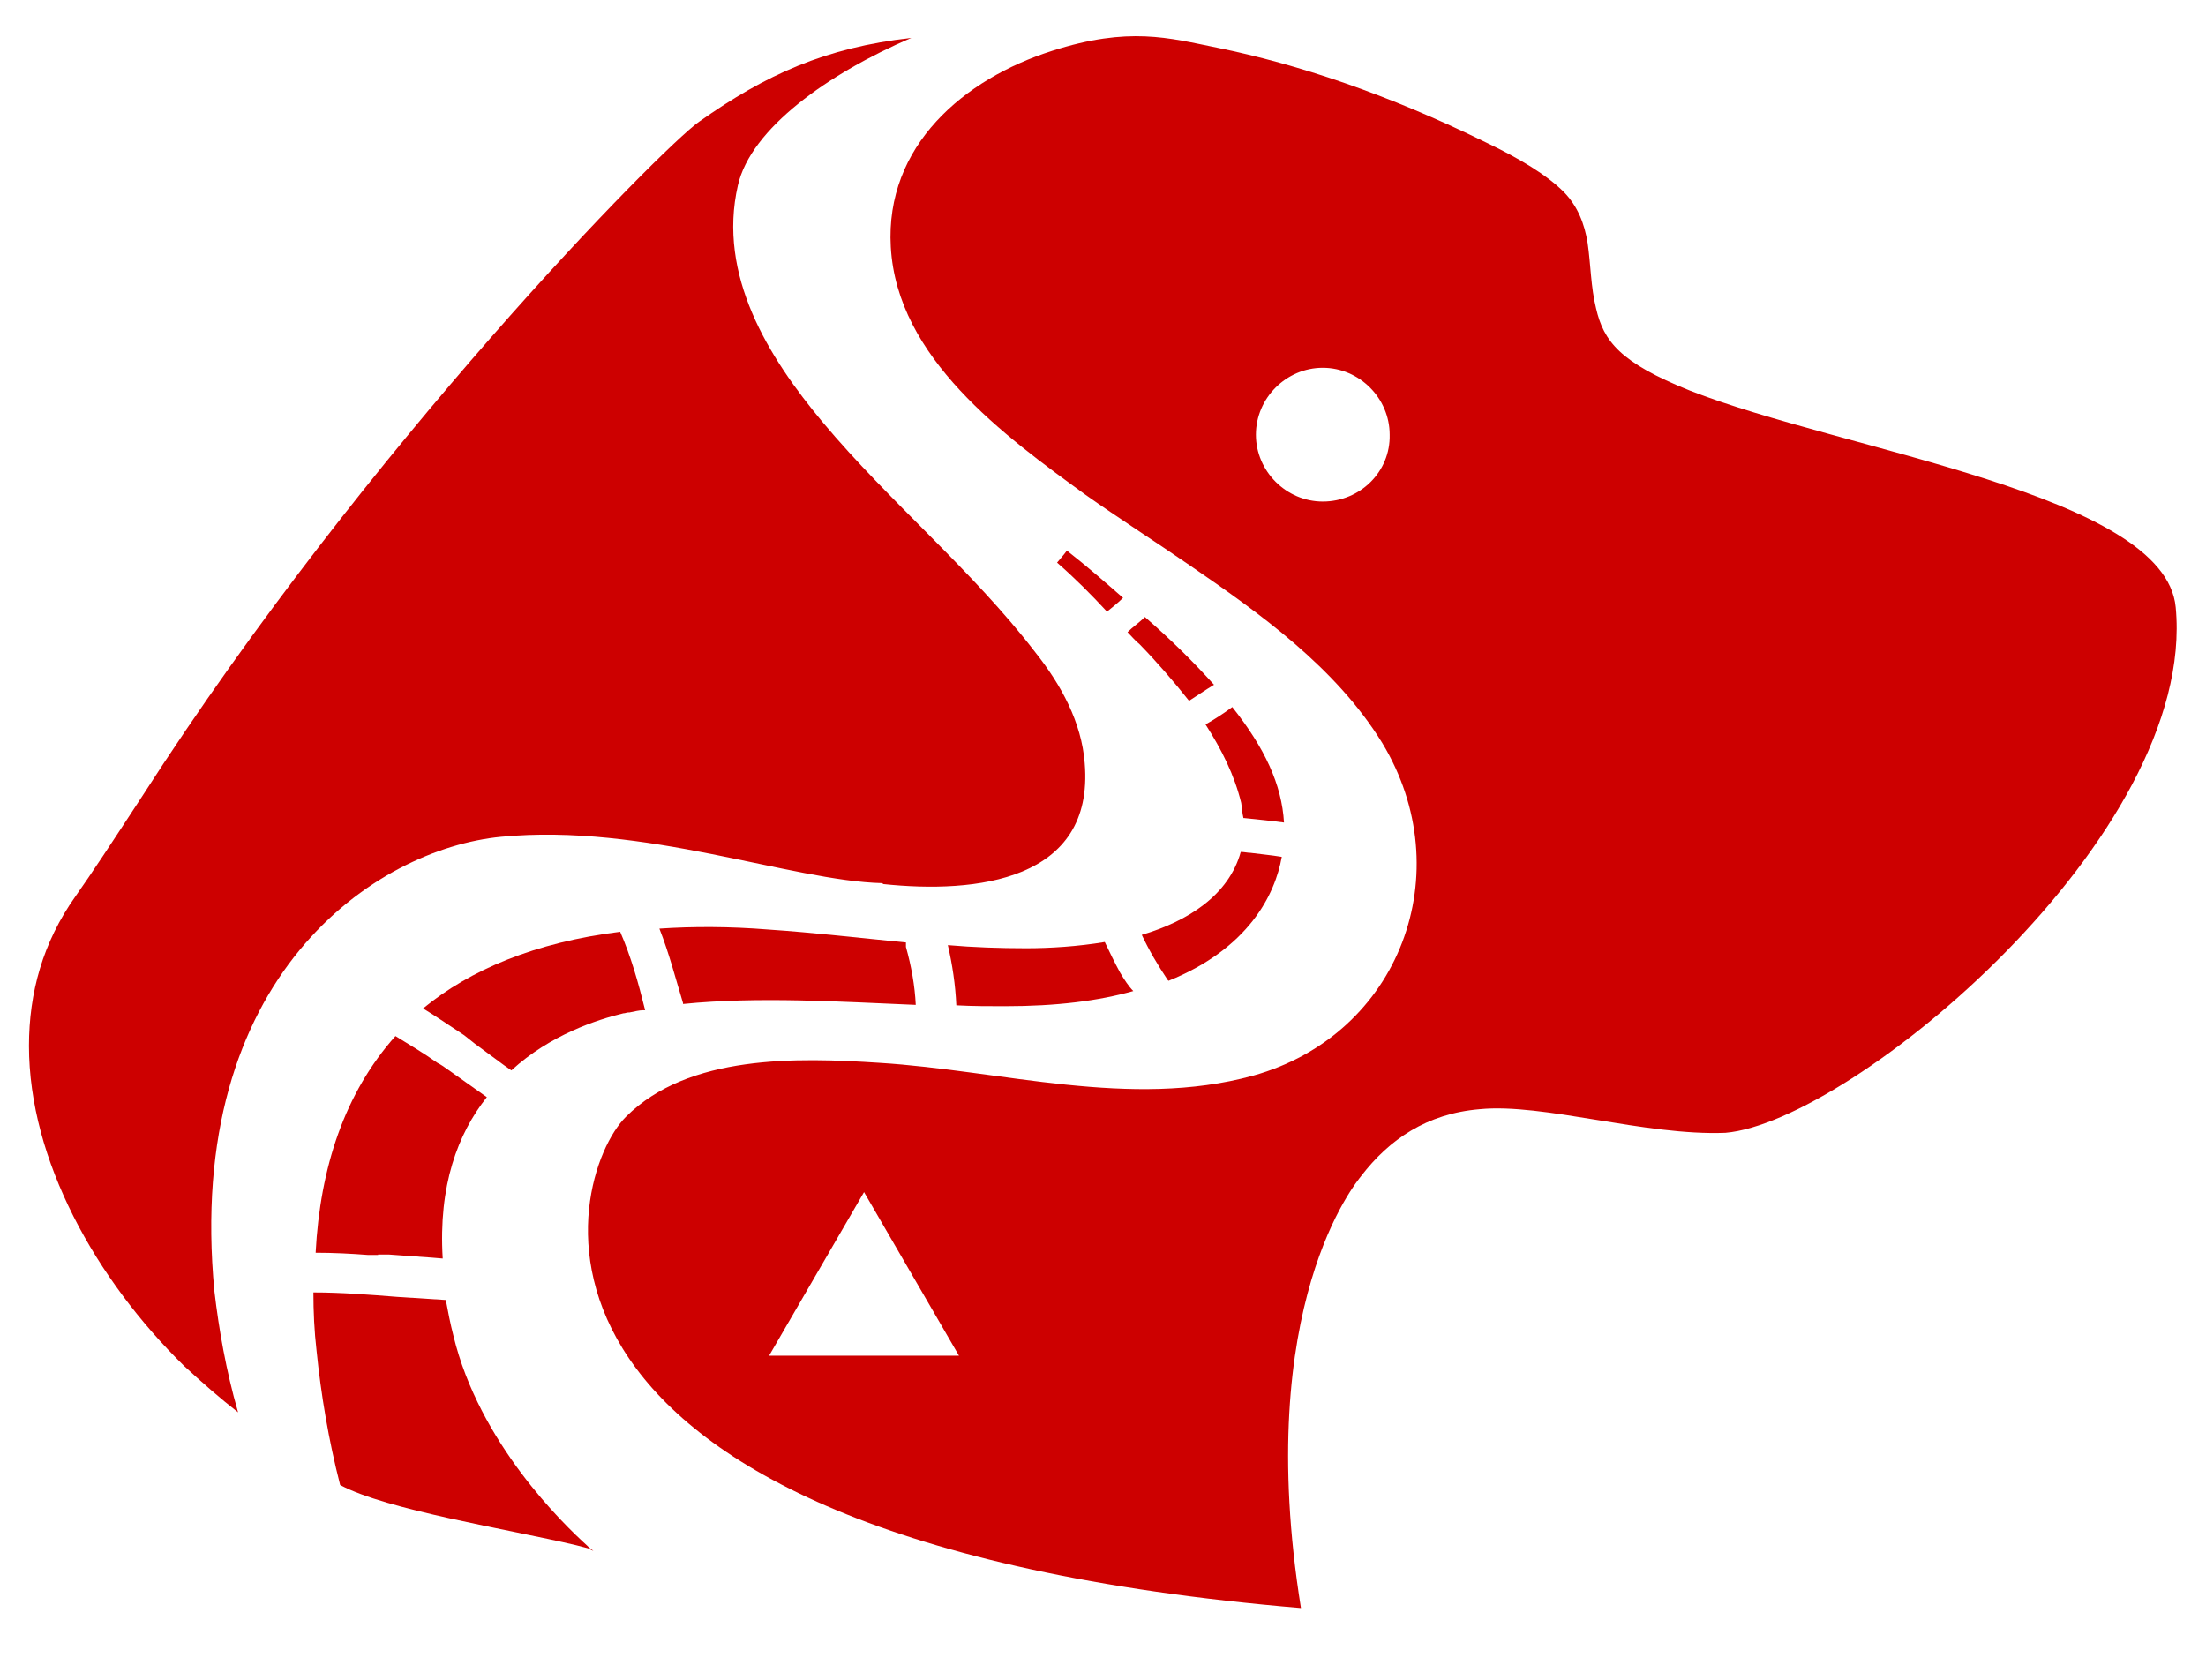 <?xml version="1.0" encoding="utf-8"?>
<!-- Generator: Adobe Illustrator 27.9.0, SVG Export Plug-In . SVG Version: 6.00 Build 0)  -->
<svg version="1.1" id="Layer_1" xmlns="http://www.w3.org/2000/svg" xmlns:xlink="http://www.w3.org/1999/xlink" x="0px" y="0px"
	 viewBox="0 0 494.8 376.8" style="enable-background:new 0 0 494.8 376.8;" xml:space="preserve">
<style type="text/css">
	.st0{fill:#CD0000;}
</style>
<g>
	<g>
		<g>
			<g>
				<path class="st0" d="M488,136.2c-2.4-25.4-74.4-35-109-48.6c-15.7-6.3-19.3-11.1-21-18.4c-1.2-4.8-1.2-9.9-1.9-14.7
					c-0.7-4.3-2.2-8.2-5.3-11.4c-3.9-3.9-9.9-7.5-17.4-11.1c-22.2-10.9-42.3-17.6-60.4-21.3c-10.9-2.2-19.8-4.8-37,0.7
					c-19.8,6.3-37.5,21.3-36.2,44c1.4,24.9,25.4,42.3,43.7,55.6c7.5,5.3,15.5,10.4,23.2,15.7c15.9,10.9,32.9,23,43.3,39.9
					c17.6,29,4.1,65.5-29,74.7c-27.5,7.5-56.3-1.2-83.8-2.9c-18.4-1.2-42.8-1.9-56.8,12.1C126.8,264,105.5,345,291.8,360.7
					c-10.9-68.1,12.6-95.7,13.5-96.9c6.3-8.2,14.7-14,26.6-15c14.3-1.4,37,6,55.1,5.3C415.3,251.7,492.9,187.4,488,136.2z
					 M296.7,112.5c-8.2,0-15-6.8-15-15s6.8-15,15-15s15,6.8,15,15C311.9,105.8,305.1,112.5,296.7,112.5z M172.5,304.1l21.3-36.7
					l21.3,36.7H172.5z"/>
			</g>
			<g>
				<path class="st0" d="M6.5,234.6c0,25.6,15,52.4,34.8,71.8c3.9,3.6,8,7.2,12.1,10.4c-2.7-9.4-4.3-18.6-5.3-27.1
					c-6.8-70.8,36.2-99.3,64.3-102c32.1-3.1,65,9.9,85.5,10.4c0,0,0,0,0.2,0.2c20.8,2.2,47.4-0.7,45.2-27.1
					c-0.7-9.2-5.3-17.6-11.1-24.9c-14.3-18.6-32.6-33.6-47.6-51.5c-12.3-14.7-23.7-33.1-19.1-53.2c2.9-12.8,20.3-25.1,38.9-33.1
					c-19.3,2.2-32.6,8.2-47.6,18.8c-8.5,6-74.4,72.7-124.9,151.3c-6.8,10.4-11.4,17.4-15,22.5C9.6,211.4,6.5,222.7,6.5,234.6z"/>
			</g>
		</g>
		<g>
			<path class="st0" d="M248.3,137.2c1.2-1,2.4-1.9,3.6-3.1c-3.9-3.4-8-7-12.6-10.6c-0.7,1-1.4,1.7-2.2,2.7
				C241.1,129.7,244.7,133.3,248.3,137.2z"/>
		</g>
		<g>
			<path class="st0" d="M266.7,157.2c1.9-1.2,3.6-2.4,5.6-3.6c-4.3-4.8-9.4-9.9-15.5-15.2c-1.2,1.2-2.7,2.2-3.9,3.4
				c1,1,1.7,1.9,2.7,2.7C259.5,148.5,263.3,152.9,266.7,157.2z"/>
		</g>
		<g>
			<path class="st0" d="M288,184.5c-0.5-8.5-4.3-16.7-11.6-25.9c-1.9,1.4-3.9,2.7-6,3.9c3.6,5.6,6.5,11.4,8,17.6
				c0.2,1.2,0.2,2.2,0.5,3.4h0.2C281.9,183.8,285.1,184.1,288,184.5z"/>
		</g>
		<g>
			<path class="st0" d="M203.2,211.4c-10.4-1-20.5-2.2-30.9-2.9c-8.7-0.7-16.9-0.7-24.4-0.2c2.2,5.6,3.6,11.1,5.3,16.7v0.2
				c16.9-1.7,35.3-0.5,52.2,0.2c-0.2-4.3-1-8.7-2.2-13L203.2,211.4L203.2,211.4z"/>
		</g>
		<g>
			<path class="st0" d="M251.2,218.1c-1.2-2.2-2.2-4.3-3.4-6.8c-6,1-12.3,1.4-17.6,1.4c-6,0-11.8-0.2-17.6-0.7
				c1,4.3,1.7,8.9,1.9,13.5c3.6,0.2,7.5,0.2,10.9,0.2c11.6,0,21-1.2,28.8-3.4C253.2,221.3,252.2,219.8,251.2,218.1z"/>
		</g>
		<g>
			<path class="st0" d="M280.5,191.3c-0.7,0-1.4-0.2-2.2-0.2c-2.7,9.7-11.8,15.5-22.2,18.6c1.7,3.6,3.6,6.8,5.8,10.1l0.2,0.2
				c17.9-7.2,23.9-19.3,25.4-27.8C285.1,191.8,282.7,191.6,280.5,191.3z"/>
		</g>
	</g>
	<g>
		<path class="st0" d="M139.1,209c-19.1,2.4-33.6,8.5-44.2,17.2c3.1,1.9,6,3.9,9.2,6l2.4,1.9l0,0l6.5,4.8l1.7,1.2
			c8.7-8,19.3-11.4,25.1-12.8c0.5,0,0.7-0.2,1.2-0.2h0.2c1-0.2,2.2-0.5,3.1-0.5h0.2c0.2,0,0.2,0,0.2,0
			C143.2,220.5,141.5,214.5,139.1,209z"/>
	</g>
	<g>
		<path class="st0" d="M84.8,281.4H86c0.5,0,0.7,0,1.2,0l0,0l9.7,0.7l2.4,0.2c-1-16.4,3.4-28,9.9-36.2l-8.9-6.3l0,0
			c-0.7-0.5-1.4-1-2.2-1.4c-3.1-2.2-6.3-4.1-9.4-6c-11.4,12.8-16.9,29.5-17.9,48.6c3.9,0,8,0.2,11.8,0.5h2.2V281.4z"/>
	</g>
	<g>
		<path class="st0" d="M133.1,347.9c-0.5-0.5-1-0.7-1.4-1.2c-5.3-4.8-24.2-23-30-47.1c-0.7-2.7-1.2-5.3-1.7-8l-10.9-0.7l0,0l0,0
			c-6.3-0.5-12.6-1-18.8-1c0,4.3,0.2,8.7,0.7,13c1,9.9,2.7,20.1,5.3,30.2c10.4,5.6,37.7,9.9,52.9,13.5l2.7,0.7L133.1,347.9
			L133.1,347.9L133.1,347.9z"/>
	</g>
</g>
</svg>
